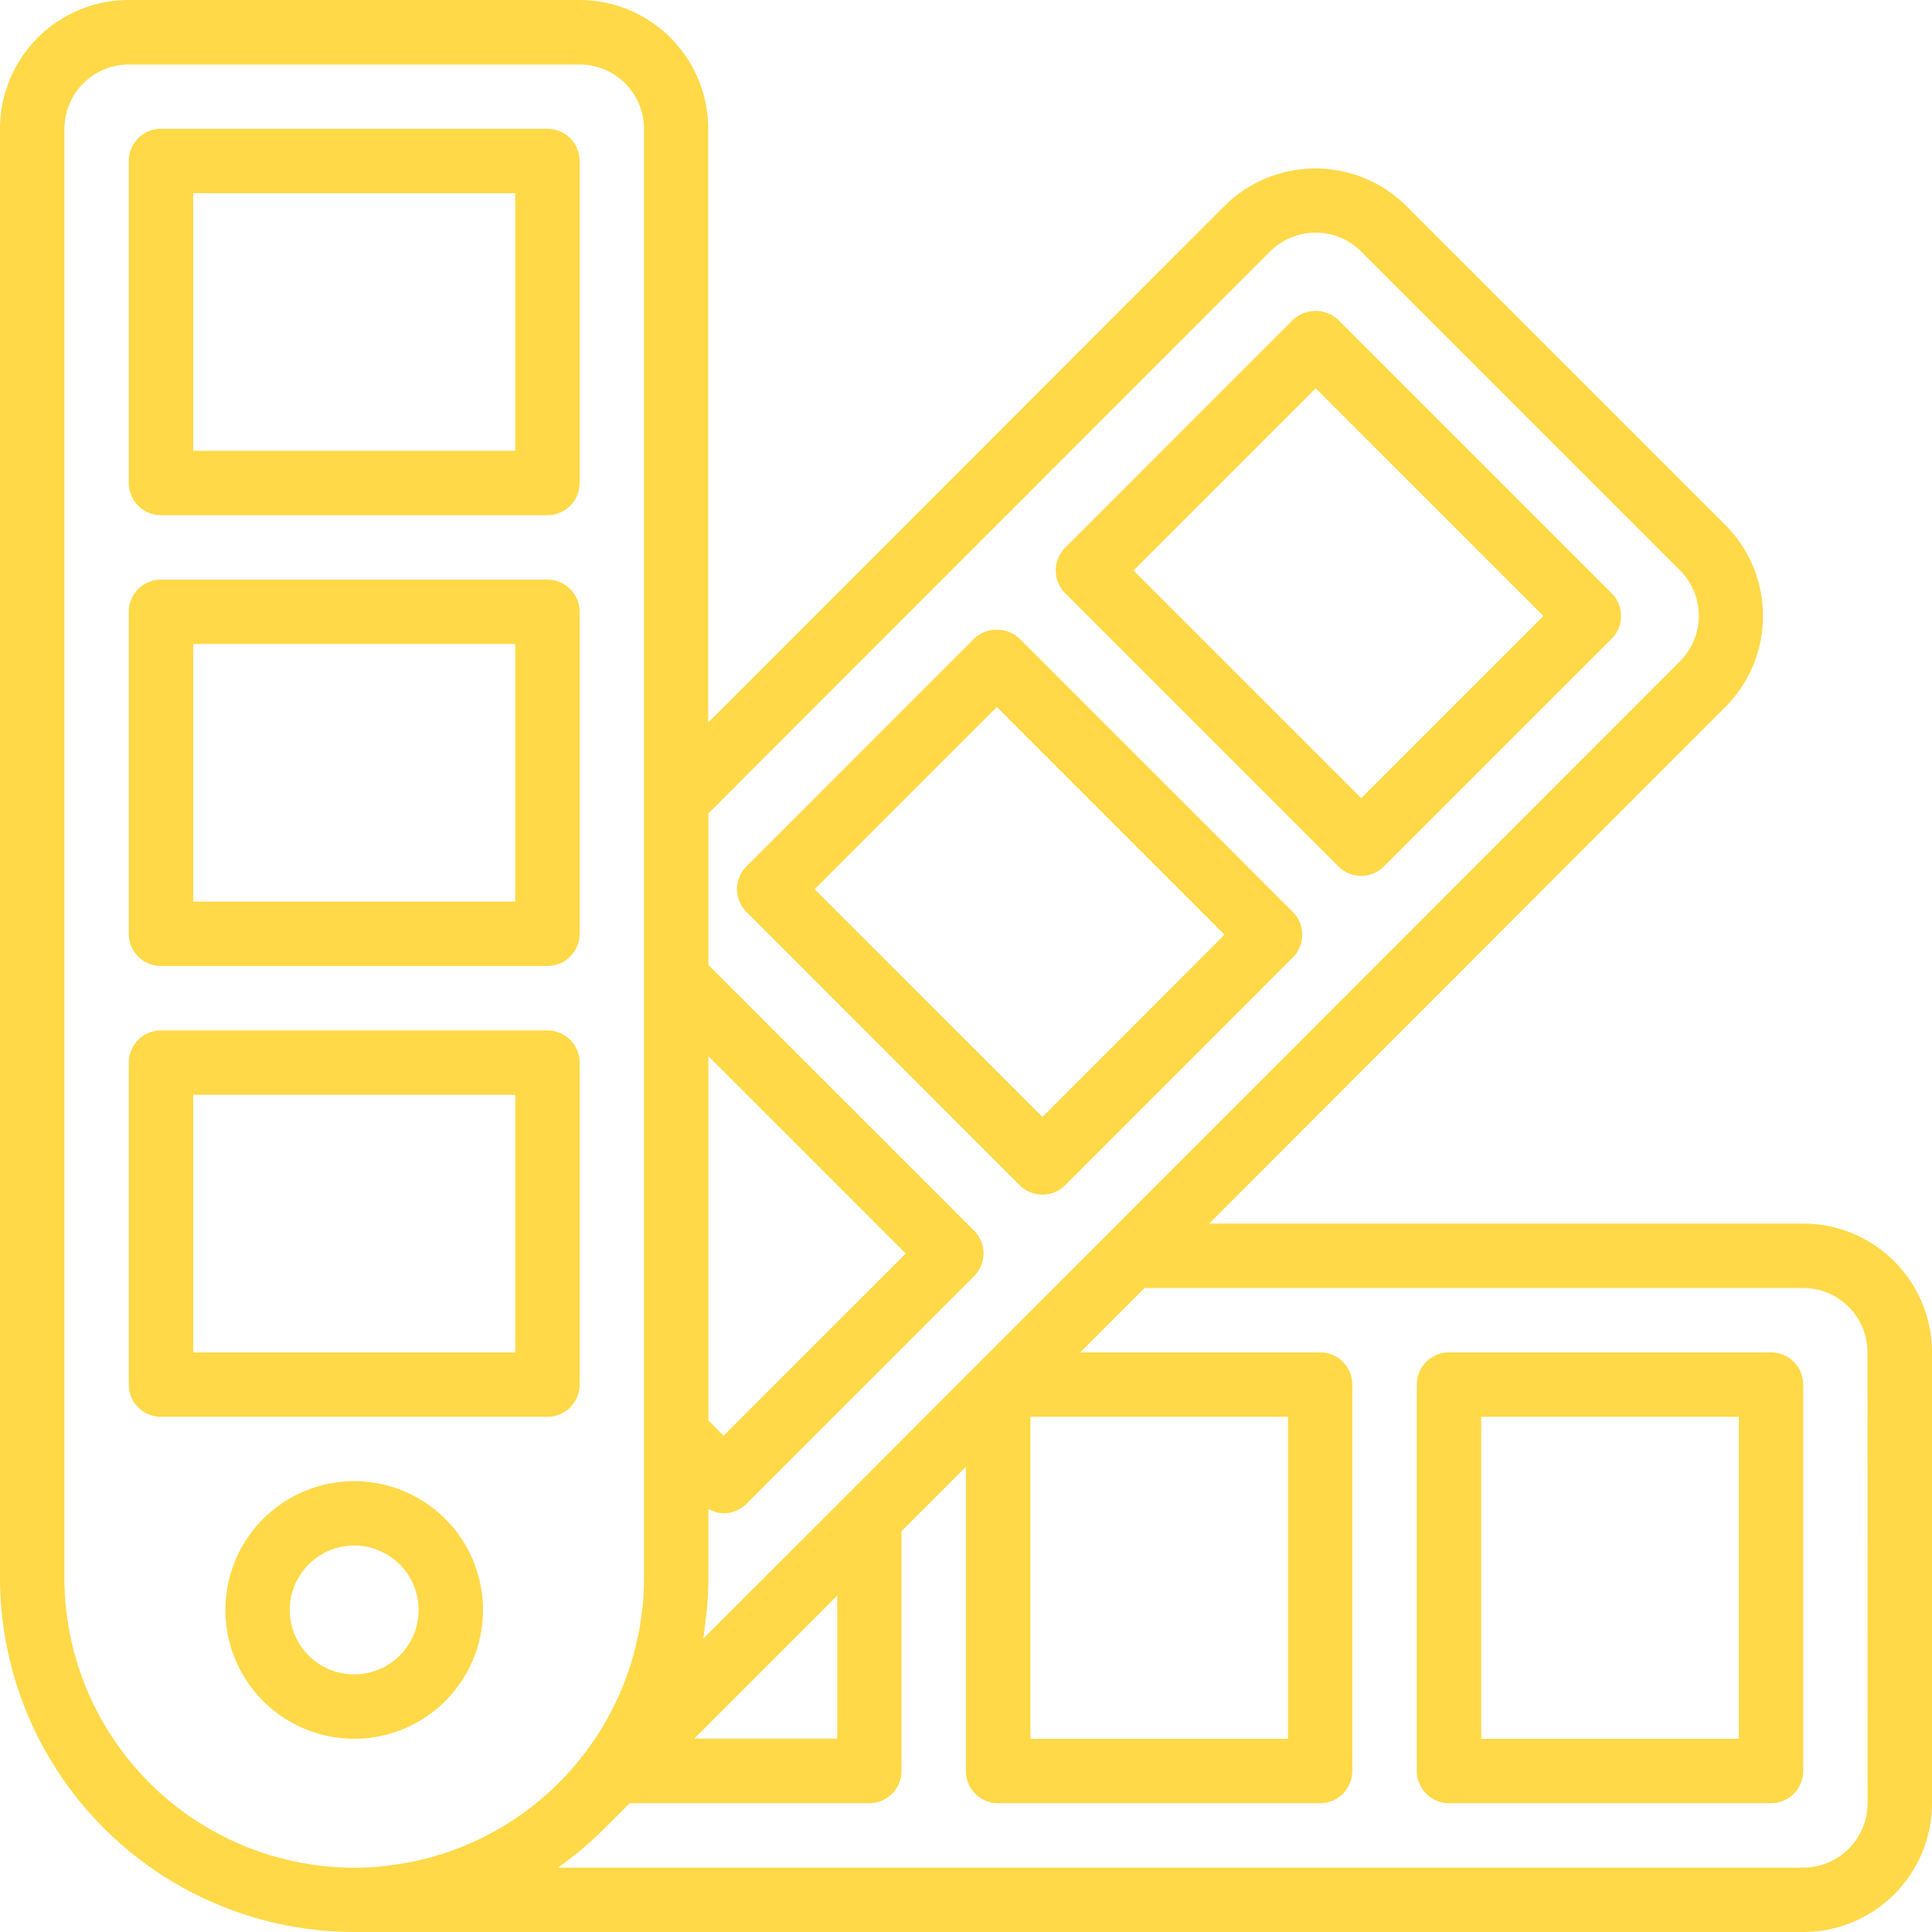 <svg xmlns="http://www.w3.org/2000/svg" width="50" height="50" viewBox="0 0 50 50">
  <g id="surface1" transform="translate(-443.75 -443.75)">
    <path id="Trazado_150424" data-name="Trazado 150424" d="M489.583,478.75H481.25a.833.833,0,0,0-.833.833v10a.833.833,0,0,0,.833.834h8.333a.833.833,0,0,0,.834-.834v-10A.833.833,0,0,0,489.583,478.75Zm-.833,10h-6.667v-8.333h6.667Z" fill="#ffd947"/>
    <path id="Trazado_150425" data-name="Trazado 150425" d="M478.388,466.173a.832.832,0,0,0,1.178,0l5.892-5.892a.833.833,0,0,0,0-1.179l-7.071-7.071a.86.86,0,0,0-1.179,0l-5.891,5.893a.832.832,0,0,0,0,1.178ZM477.8,453.8l5.893,5.892-4.714,4.715-5.894-5.893Z" fill="#ffd947"/>
    <path id="Trazado_150426" data-name="Trazado 150426" d="M470.728,474.667a.837.837,0,0,0,.589-.244l5.891-5.894a.833.833,0,0,0,0-1.179l-7.07-7.07a.86.86,0,0,0-1.179,0l-5.891,5.893a.831.831,0,0,0,0,1.177l7.07,7.073A.836.836,0,0,0,470.728,474.667Zm-1.18-12.619,5.893,5.893-4.713,4.715-5.895-5.893Z" fill="#ffd947"/>
    <path id="Trazado_150427" data-name="Trazado 150427" d="M447.917,457.083h10a.833.833,0,0,0,.833-.833v-8.333a.833.833,0,0,0-.833-.834h-10a.833.833,0,0,0-.834.834v8.333A.833.833,0,0,0,447.917,457.083Zm.833-8.333h8.333v6.667H448.75Z" fill="#ffd947"/>
    <path id="Trazado_150428" data-name="Trazado 150428" d="M447.917,468.75h10a.833.833,0,0,0,.833-.833v-8.334a.833.833,0,0,0-.833-.833h-10a.833.833,0,0,0-.834.833v8.334A.833.833,0,0,0,447.917,468.75Zm.833-8.333h8.333v6.666H448.75Z" fill="#ffd947"/>
    <path id="Trazado_150429" data-name="Trazado 150429" d="M458.75,479.583V471.25a.833.833,0,0,0-.833-.833h-10a.833.833,0,0,0-.834.833v8.333a.833.833,0,0,0,.834.834h10A.833.833,0,0,0,458.75,479.583Zm-1.667-.833H448.75v-6.667h8.333Z" fill="#ffd947"/>
    <path id="Trazado_150430" data-name="Trazado 150430" d="M452.917,482.083a3.333,3.333,0,1,0,3.333,3.334A3.334,3.334,0,0,0,452.917,482.083Zm0,5a1.667,1.667,0,1,1,1.666-1.666A1.666,1.666,0,0,1,452.917,487.083Z" fill="#ffd947"/>
    <path id="Trazado_150431" data-name="Trazado 150431" d="M490.417,475.417H475.042L488.4,462.048a3.333,3.333,0,0,0,0-4.713l-8.25-8.25a3.336,3.336,0,0,0-4.714,0l-13.358,13.365V447.083a3.333,3.333,0,0,0-3.333-3.333H447.083a3.333,3.333,0,0,0-3.333,3.333v37.5a9.177,9.177,0,0,0,9.167,9.167h37.5a3.333,3.333,0,0,0,3.333-3.333V478.75A3.333,3.333,0,0,0,490.417,475.417Zm-28.334-4.334,5.108,5.109-4.714,4.713-.394-.394Zm-.075,14.615c.01-.078.023-.156.031-.234.027-.291.044-.584.044-.88V482.8a.822.822,0,0,0,.394.114.837.837,0,0,0,.59-.244l5.892-5.893a.834.834,0,0,0,0-1.178l-6.876-6.876V464.8l14.536-14.541a1.668,1.668,0,0,1,2.358,0l8.25,8.25a1.668,1.668,0,0,1,0,2.357L463.509,484.6l-1.559,1.56c.026-.152.04-.306.058-.458Zm8.409-5.281h6.666v8.333h-6.666Zm-5,4.628v3.7h-3.7Zm-10.993,6.886c-.208.043-.422.072-.635.1-.039,0-.075.013-.112.017a7.585,7.585,0,0,1-.76.038,7.507,7.507,0,0,1-7.5-7.5v-37.5a1.666,1.666,0,0,1,1.666-1.666H458.75a1.666,1.666,0,0,1,1.667,1.666v37.5c0,.257-.014.51-.039.761a1.118,1.118,0,0,1-.016.112c-.026.215-.055.427-.1.635l-.006.023a7.519,7.519,0,0,1-5.8,5.809Zm37.659-1.514a1.666,1.666,0,0,1-1.666,1.666H458.191a9.162,9.162,0,0,0,1.207-1.018l.649-.648h6.2a.833.833,0,0,0,.833-.834v-6.205l1.667-1.667v7.872a.833.833,0,0,0,.833.834h8.334a.833.833,0,0,0,.833-.834v-10a.833.833,0,0,0-.833-.833h-6.208l1.666-1.667h17.042a1.666,1.666,0,0,1,1.666,1.667Z" fill="#ffd947"/>
  </g>
</svg>
